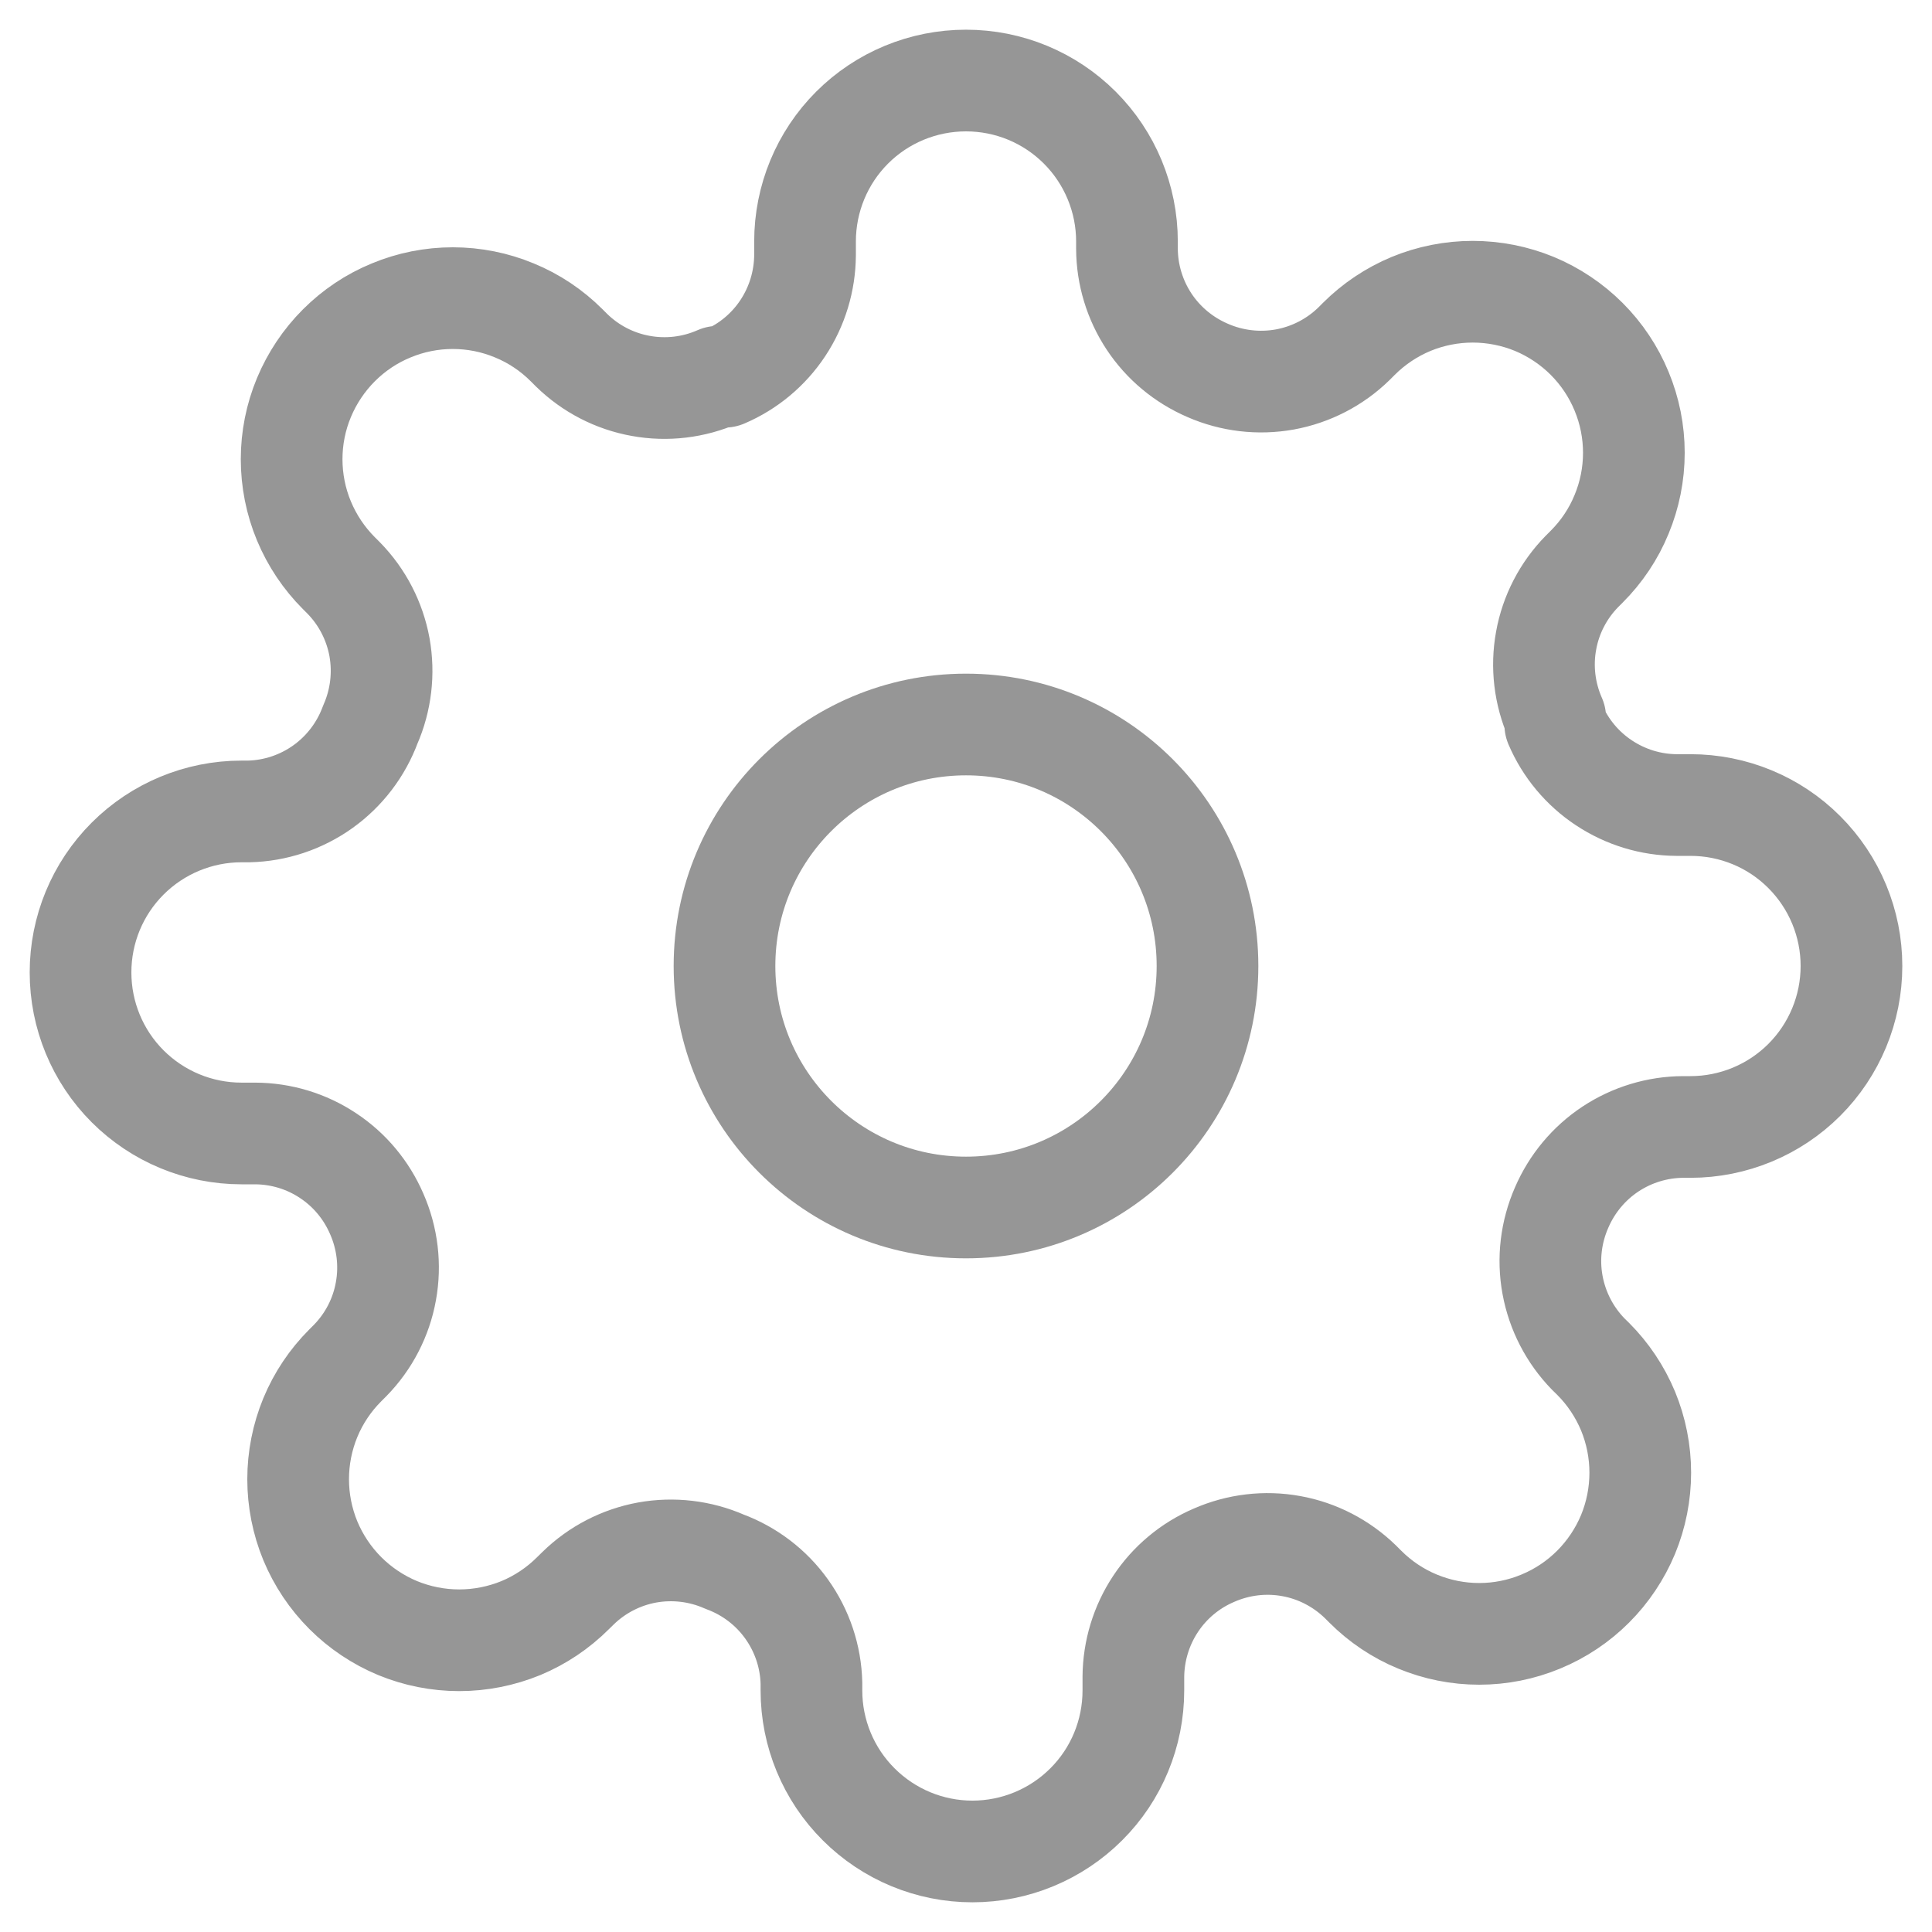 <svg width="19" height="19" viewBox="0 0 19 19" fill="none" xmlns="http://www.w3.org/2000/svg">
<path d="M9.5 11.875C10.812 11.875 11.875 10.812 11.875 9.5C11.875 8.188 10.812 7.125 9.5 7.125C8.188 7.125 7.125 8.188 7.125 9.5C7.125 10.812 8.188 11.875 9.5 11.875Z" stroke="#969696" stroke-linecap="round" stroke-linejoin="round"/>
<path d="M15.358 11.875C15.253 12.114 15.221 12.379 15.268 12.635C15.315 12.892 15.437 13.129 15.619 13.316L15.667 13.363C15.814 13.51 15.931 13.685 16.011 13.877C16.09 14.069 16.131 14.275 16.131 14.483C16.131 14.692 16.09 14.898 16.011 15.09C15.931 15.282 15.814 15.457 15.667 15.604C15.52 15.751 15.345 15.868 15.153 15.947C14.961 16.027 14.755 16.068 14.547 16.068C14.339 16.068 14.133 16.027 13.94 15.947C13.748 15.868 13.574 15.751 13.427 15.604L13.379 15.556C13.192 15.374 12.955 15.251 12.699 15.205C12.442 15.158 12.177 15.19 11.938 15.295C11.704 15.395 11.504 15.562 11.364 15.774C11.223 15.987 11.148 16.236 11.146 16.49V16.625C11.146 17.045 10.98 17.448 10.683 17.744C10.386 18.041 9.983 18.208 9.563 18.208C9.143 18.208 8.741 18.041 8.444 17.744C8.147 17.448 7.98 17.045 7.98 16.625V16.554C7.974 16.292 7.889 16.038 7.736 15.824C7.584 15.611 7.371 15.449 7.125 15.358C6.886 15.253 6.621 15.222 6.364 15.268C6.108 15.315 5.871 15.437 5.684 15.62L5.636 15.667C5.489 15.814 5.315 15.931 5.123 16.011C4.93 16.09 4.724 16.131 4.516 16.131C4.308 16.131 4.102 16.09 3.91 16.011C3.718 15.931 3.543 15.814 3.396 15.667C3.249 15.52 3.132 15.345 3.052 15.153C2.973 14.961 2.932 14.755 2.932 14.547C2.932 14.339 2.973 14.133 3.052 13.941C3.132 13.748 3.249 13.574 3.396 13.427L3.444 13.379C3.626 13.193 3.749 12.956 3.795 12.699C3.842 12.442 3.81 12.177 3.705 11.938C3.604 11.704 3.438 11.504 3.225 11.364C3.013 11.223 2.764 11.148 2.509 11.147H2.375C1.955 11.147 1.552 10.98 1.255 10.683C0.958 10.386 0.792 9.983 0.792 9.563C0.792 9.143 0.958 8.741 1.255 8.444C1.552 8.147 1.955 7.98 2.375 7.98H2.446C2.708 7.974 2.962 7.889 3.175 7.737C3.389 7.584 3.551 7.371 3.642 7.125C3.747 6.886 3.778 6.621 3.732 6.364C3.685 6.108 3.563 5.871 3.38 5.684L3.333 5.637C3.186 5.49 3.069 5.315 2.989 5.123C2.909 4.931 2.868 4.724 2.868 4.516C2.868 4.308 2.909 4.102 2.989 3.91C3.069 3.718 3.186 3.543 3.333 3.396C3.48 3.249 3.654 3.132 3.847 3.053C4.039 2.973 4.245 2.932 4.453 2.932C4.661 2.932 4.867 2.973 5.059 3.053C5.252 3.132 5.426 3.249 5.573 3.396L5.621 3.444C5.807 3.626 6.044 3.749 6.301 3.795C6.558 3.842 6.823 3.81 7.061 3.705H7.125C7.359 3.605 7.559 3.438 7.699 3.226C7.84 3.013 7.915 2.764 7.917 2.51V2.375C7.917 1.955 8.083 1.552 8.38 1.255C8.677 0.958 9.08 0.792 9.5 0.792C9.92 0.792 10.322 0.958 10.619 1.255C10.916 1.552 11.083 1.955 11.083 2.375V2.446C11.084 2.701 11.16 2.95 11.3 3.162C11.441 3.375 11.641 3.541 11.875 3.642C12.114 3.747 12.379 3.778 12.635 3.732C12.892 3.685 13.129 3.563 13.316 3.38L13.363 3.333C13.51 3.186 13.685 3.069 13.877 2.989C14.069 2.91 14.275 2.869 14.483 2.869C14.691 2.869 14.898 2.91 15.09 2.989C15.282 3.069 15.457 3.186 15.604 3.333C15.751 3.48 15.868 3.655 15.947 3.847C16.027 4.039 16.068 4.245 16.068 4.453C16.068 4.661 16.027 4.867 15.947 5.059C15.868 5.252 15.751 5.426 15.604 5.573L15.556 5.621C15.374 5.807 15.251 6.044 15.205 6.301C15.158 6.558 15.19 6.823 15.295 7.062V7.125C15.395 7.359 15.562 7.559 15.774 7.699C15.987 7.84 16.235 7.916 16.49 7.917H16.625C17.045 7.917 17.448 8.083 17.744 8.38C18.041 8.677 18.208 9.08 18.208 9.5C18.208 9.92 18.041 10.323 17.744 10.62C17.448 10.916 17.045 11.083 16.625 11.083H16.554C16.299 11.084 16.05 11.16 15.838 11.3C15.625 11.441 15.459 11.641 15.358 11.875V11.875Z" stroke="#969696" stroke-linecap="round" stroke-linejoin="round"/>
</svg>
